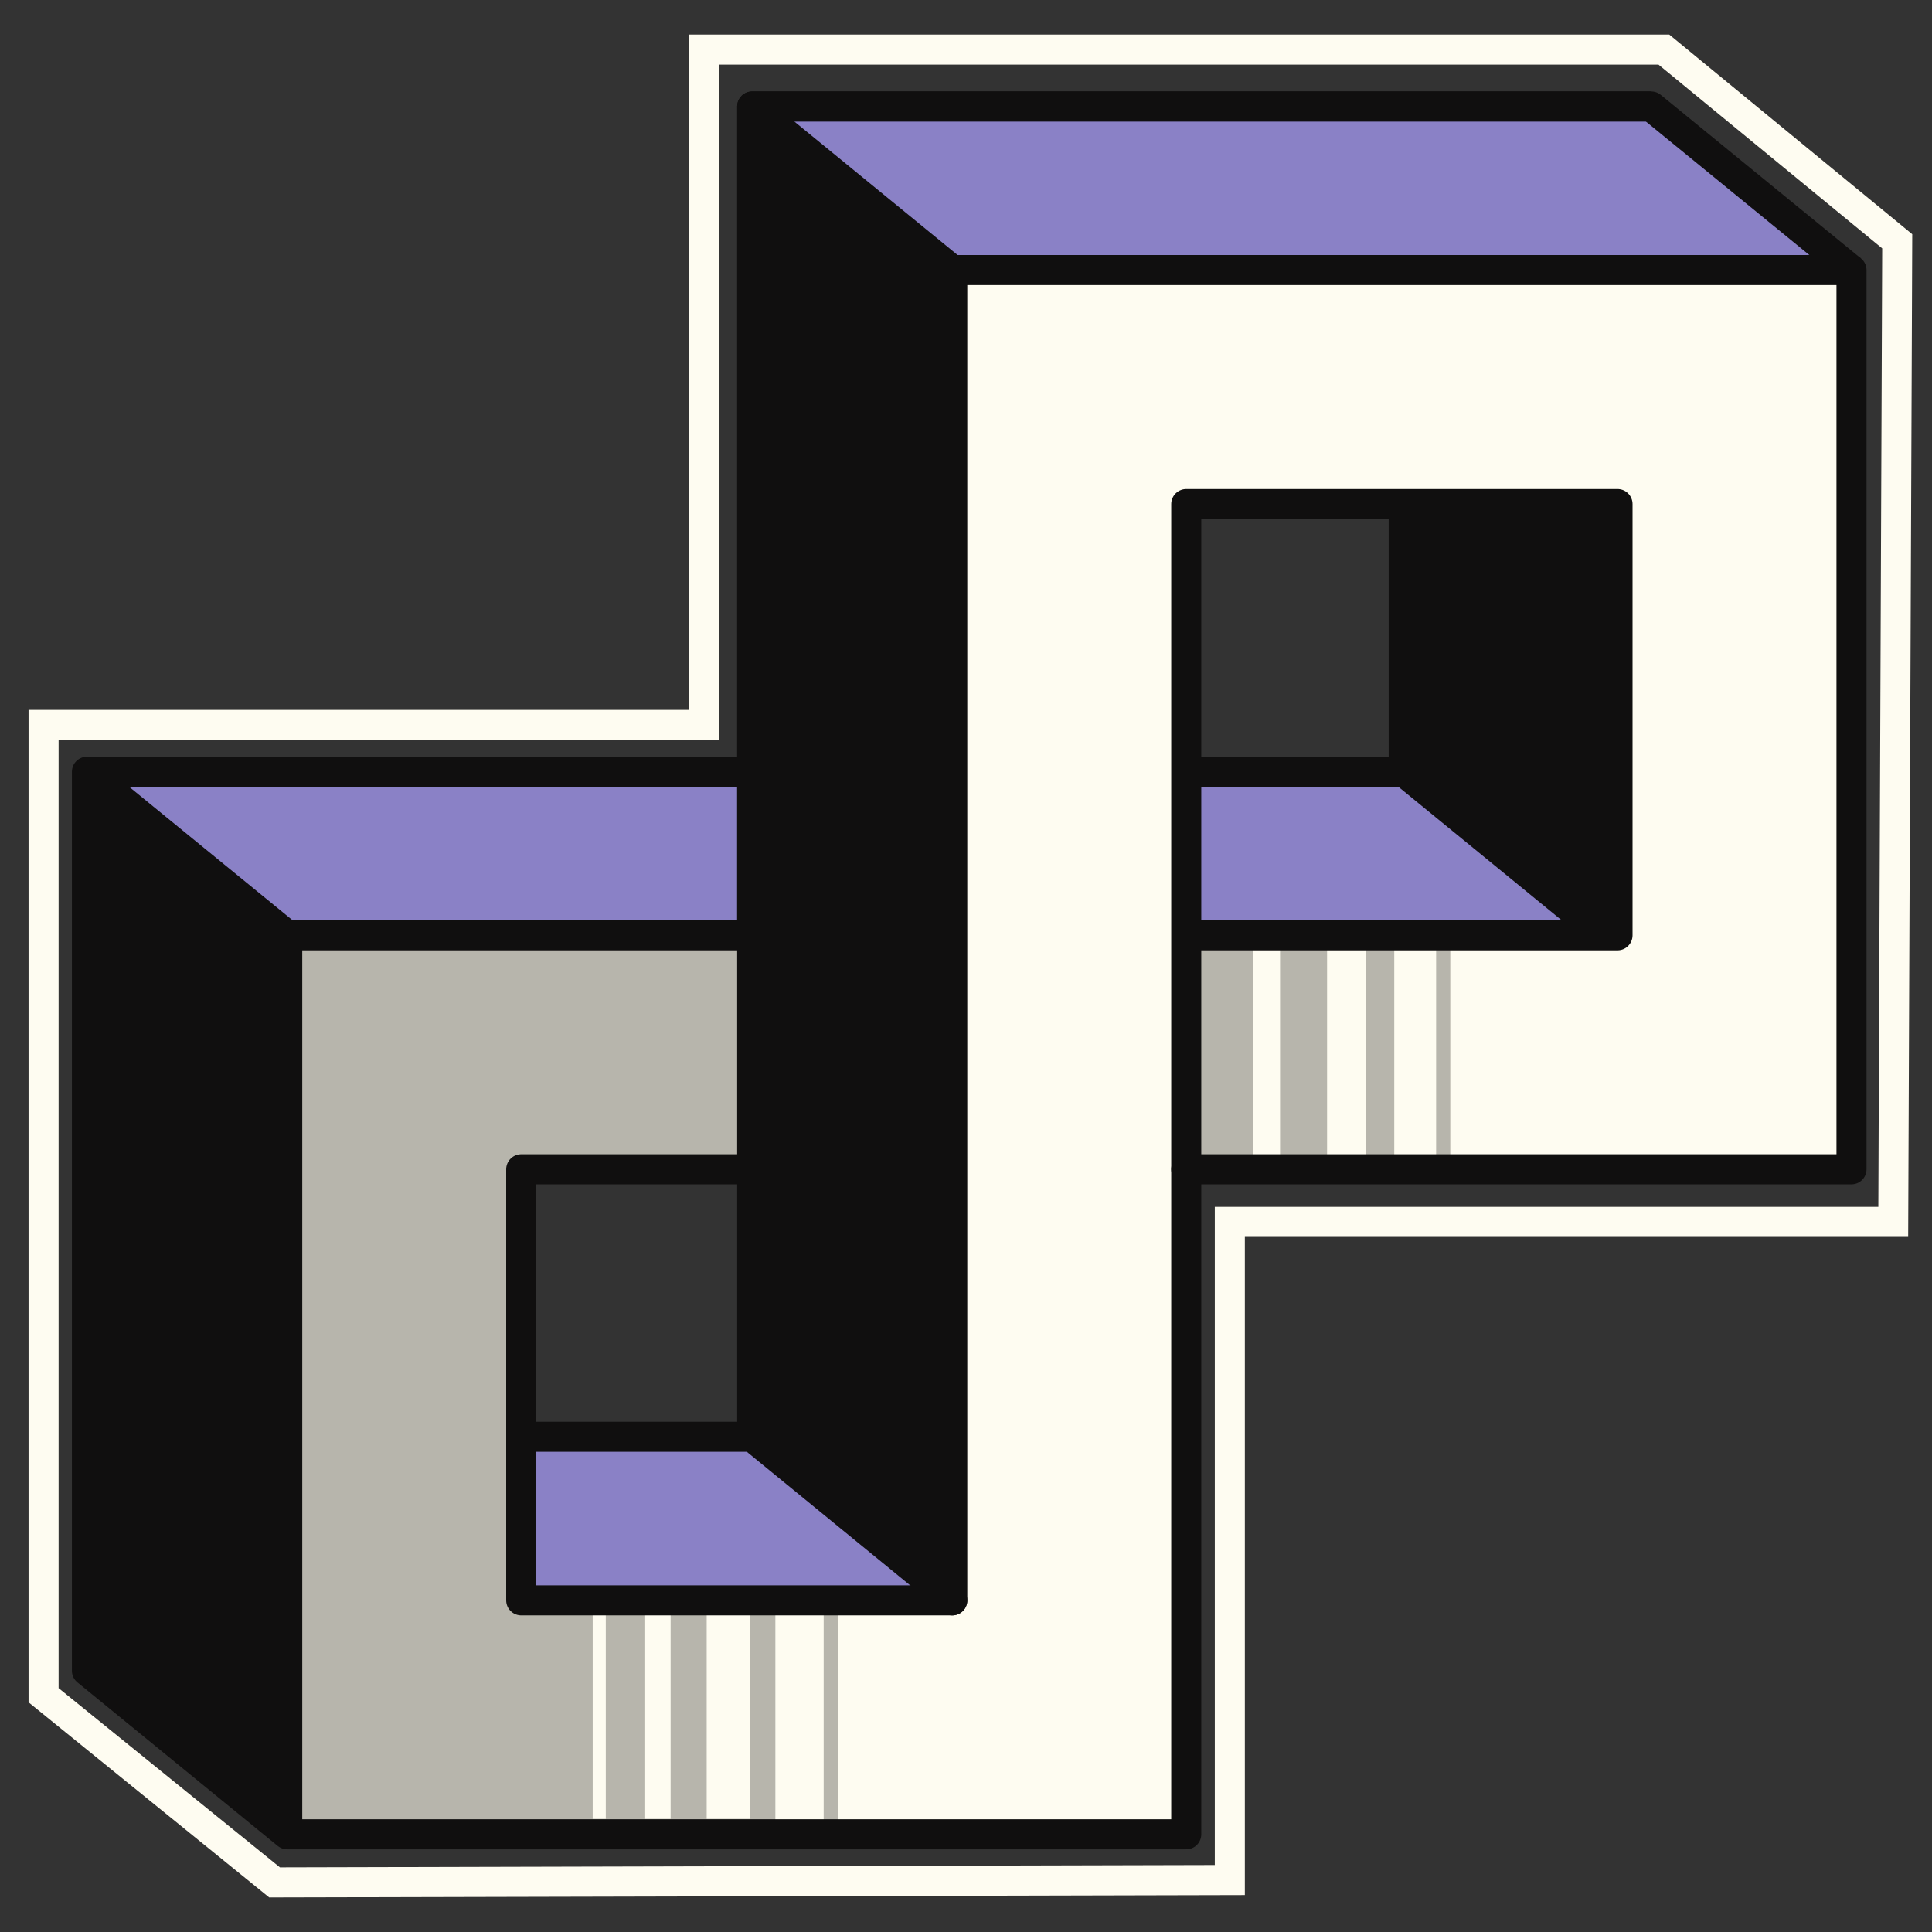 <?xml version="1.0" encoding="UTF-8"?>
<svg xmlns="http://www.w3.org/2000/svg" version="1.1" viewBox="0 0 900 900">
  <rect x="0" y="0" width="900" height="900" fill="#333333" stroke="none"/>
  <!-- Generator: Adobe Illustrator 29.1.0, SVG Export Plug-In . SVG Version: 2.1.0 Build 142)  -->
  <defs>
    <style>
      .st0 {
        fill: #575653;
      }

      .st1 {
        stroke-width: 14px;
      }

      .st1, .st2 {
        fill: none;
        stroke: #100f0f;
        stroke-linejoin: round;
      }

      .st3 {
        fill: #100f0f;
      }

      .st4 {
        fill: #8a81c6;
      }

      .st5 {
        fill: #b7b5ac;
      }

      .st6 {
        fill: #fefcf1;
      }

      .st7 {
        display: none;
      }

      .st2 {
        stroke-width: 8.4px;
      }
    </style>
  </defs>
  <g id="Layer_3" class="st7">
    <rect class="st0" width="900" height="900"/>
  </g>
  <g id="Layer_2">
    <polygon class="st4" points="40.5 359.5 133.8 435.7 747.1 435.7 653.9 359.5 40.5 359.5"/>
    <path class="st5" d="M443.6,125.8v619.7h-200.8v-200.8h111l-3.4-109h-216.6v418.8h418.8v-309.8h309.8V125.8h-418.8ZM753.5,435.7h-200.8v-200.8h200.8v200.8Z"/>
    <g>
      <rect class="st6" x="361.2" y="749.6" width="22.5" height="101.7"/>
      <rect class="st6" x="329.2" y="745.6" width="20.3" height="101.7"/>
      <rect class="st6" x="300.2" y="745.6" width="12.2" height="101.7"/>
      <rect class="st6" x="276.1" y="745.6" width="6.1" height="101.7"/>
    </g>
    <path class="st6" d="M390.4,852.6l162.2,1.9v-309.8h309.8V125.8h-416.7l-1,618.6-54.3,2.8v105.4ZM753.5,435.7h-200.8v-200.8h200.8v200.8Z"/>
    <g>
      <rect class="st5" x="559.2" y="429.8" width="24.3" height="110" transform="translate(1142.8 969.6) rotate(-180)"/>
      <rect class="st5" x="596.2" y="434.1" width="21.9" height="110" transform="translate(1214.4 978.1) rotate(-180)"/>
      <rect class="st5" x="636.4" y="434.1" width="13.2" height="110" transform="translate(1285.9 978.1) rotate(-180)"/>
      <rect class="st5" x="669" y="434.1" width="6.6" height="110" transform="translate(1344.6 978.1) rotate(-180)"/>
    </g>
    <polygon class="st4" points="862.5 125.8 769.2 49.6 350.4 49.6 443.6 125.8 862.5 125.8"/>
    <polygon class="st3" points="350.4 49.6 350.4 669.3 443.6 745.5 443.6 125.8 350.4 49.6"/>
    <polygon class="st4" points="350.4 669.3 443.6 745.5 242.8 745.5 242.8 669.3 350.4 669.3"/>
    <polygon class="st3" points="40.5 359.5 133.8 435.7 133.8 854.5 40.5 778.3 40.5 359.5"/>
    <polygon class="st3" points="653.9 234.8 753.5 234.8 753.5 435.7 653.9 359.5 653.9 234.8"/>
    <polyline class="st1" points="769.2 49.6 350.4 49.6 350.4 359.5 40.5 359.5 40.5 778.3 133.8 854.5 40.5 778.3 40.5 359.5 133.8 435.7 40.5 359.5 350.4 359.5 350.4 435.7 133.8 435.7 133.8 854.5 552.6 854.5 552.6 474.7 552.6 335.2 552.6 296.2 552.6 234.8 753.5 234.8 753.5 435.7 552.6 435.7 552.6 359.5 653.9 359.5 747.1 435.7 653.9 359.5 653.9 234.8"/>
    <polyline class="st1" points="242.8 669.3 350.4 669.3 443.6 745.5 350.4 669.3 350.4 49.6 443.6 125.8 350.4 49.6 769.2 49.6 862.5 125.8"/>
    <line class="st2" x1="747.1" y1="435.7" x2="552.6" y2="435.7"/>
    <polyline class="st1" points="353.7 544.7 242.8 544.7 242.8 745.5 443.6 745.5 443.6 583.7 443.6 544.7 443.6 505.7 443.6 125.8 862.5 125.8 862.5 544.7 552.6 544.7 862.5 544.7"/>
    <path class="st6" d="M772.6,30.1l104.2,85.6-1.8,446.5h-309.1v306.6l-435.5,1.1-103.1-83.5v-441.6h307.7V30.1h437.6M777.6,16.1h-456.6v314.6H13.3v462.3l112.1,90.9,454.5-1.1v-306.6h309l1.9-467.1-113.2-93h0Z"/>
  </g>
</svg>